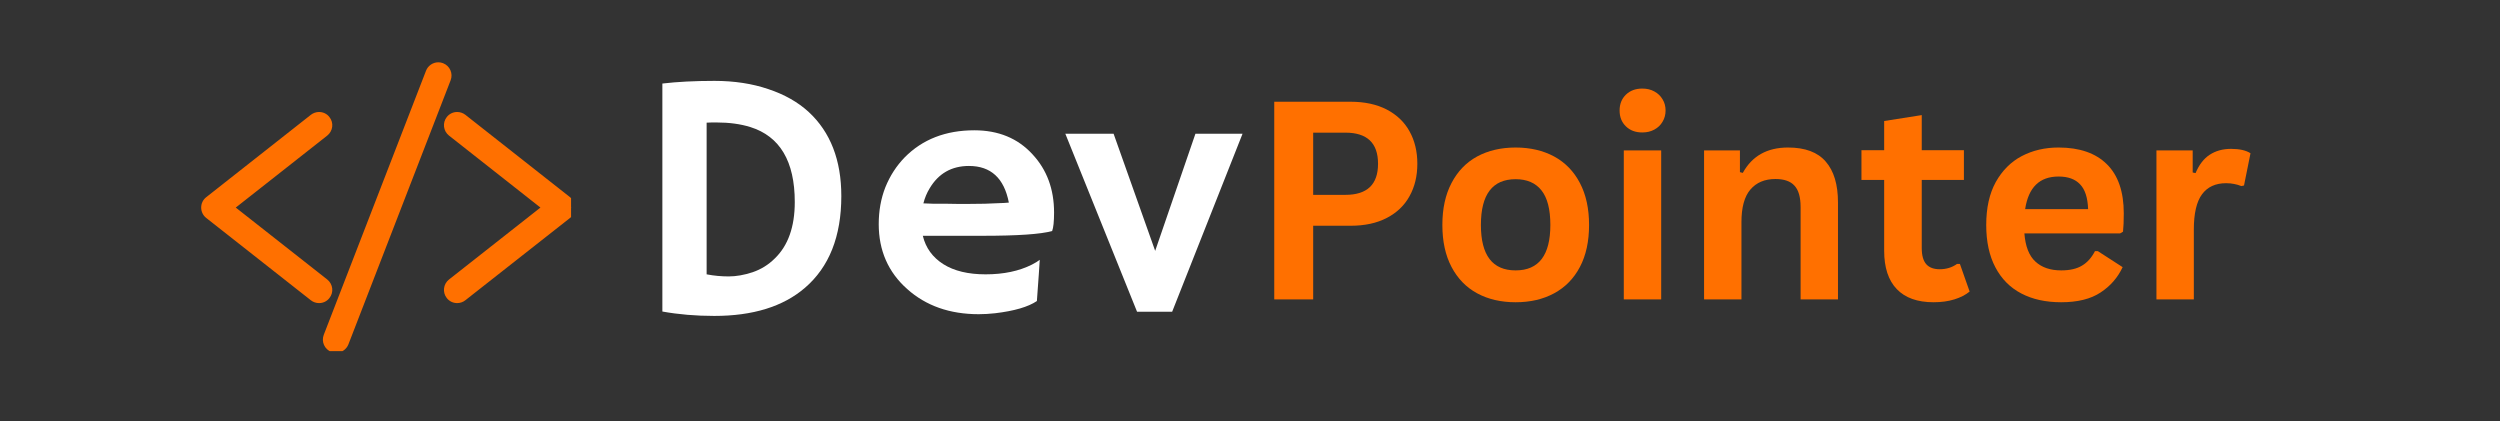 <svg xmlns="http://www.w3.org/2000/svg" xmlns:xlink="http://www.w3.org/1999/xlink" width="273" zoomAndPan="magnify" viewBox="0 0 204.75 34.5" height="46" preserveAspectRatio="xMidYMid meet" version="1.0"><rect x="0" y="0" width="204.75" height="34.5" fill="#333333" stroke="none"/><defs><g/><clipPath id="154a99bc18"><path d="M 16.457 9 L 27 9 L 27 25 L 16.457 25 Z M 16.457 9 " clip-rule="nonzero"/></clipPath><clipPath id="8a2a361223"><path d="M 16.457 9 L 28 9 L 28 25 L 16.457 25 Z M 16.457 9 " clip-rule="nonzero"/></clipPath><clipPath id="0dfc223340"><path d="M 36 9 L 46.77 9 L 46.77 25 L 36 25 Z M 36 9 " clip-rule="nonzero"/></clipPath><clipPath id="6045905c25"><path d="M 26 5.102 L 37 5.102 L 37 28.758 L 26 28.758 Z M 26 5.102 " clip-rule="nonzero"/></clipPath></defs><g clip-path="url(#154a99bc18)"><path fill="#ff7000" d="M 26.129 24.504 C 25.961 24.504 25.793 24.445 25.66 24.34 L 17.09 17.594 C 16.906 17.449 16.801 17.234 16.801 17 C 16.801 16.766 16.906 16.547 17.09 16.402 L 25.66 9.66 C 25.793 9.551 25.961 9.496 26.129 9.496 C 26.363 9.496 26.582 9.602 26.727 9.785 C 26.852 9.945 26.91 10.145 26.887 10.344 C 26.863 10.547 26.758 10.727 26.602 10.852 L 18.789 17 L 26.602 23.145 C 26.758 23.273 26.863 23.453 26.887 23.652 C 26.91 23.855 26.852 24.051 26.727 24.211 C 26.582 24.395 26.363 24.504 26.129 24.504 " fill-opacity="1" fill-rule="nonzero"/></g><g clip-path="url(#8a2a361223)"><path fill="#ff7000" d="M 26.129 9.172 C 25.891 9.172 25.652 9.254 25.461 9.402 L 16.891 16.148 C 16.625 16.355 16.477 16.664 16.477 17 C 16.477 17.332 16.629 17.645 16.891 17.852 L 25.461 24.594 C 25.652 24.742 25.891 24.824 26.129 24.824 C 26.465 24.824 26.777 24.676 26.98 24.41 C 27.16 24.184 27.242 23.902 27.207 23.613 C 27.172 23.328 27.027 23.07 26.801 22.891 L 19.309 17 L 26.801 11.105 C 27.027 10.926 27.172 10.668 27.207 10.383 C 27.242 10.094 27.16 9.812 26.98 9.586 C 26.777 9.32 26.465 9.172 26.129 9.172 Z M 26.129 9.82 C 26.262 9.82 26.387 9.875 26.473 9.984 C 26.625 10.176 26.59 10.449 26.402 10.598 L 18.266 17 L 26.402 23.402 C 26.59 23.551 26.625 23.824 26.473 24.012 C 26.387 24.121 26.262 24.18 26.129 24.18 C 26.035 24.18 25.941 24.148 25.863 24.086 L 17.289 17.34 C 17.184 17.258 17.121 17.133 17.121 17 C 17.121 16.863 17.184 16.738 17.289 16.656 L 25.863 9.91 C 25.941 9.848 26.035 9.82 26.129 9.82 " fill-opacity="1" fill-rule="nonzero"/></g><g clip-path="url(#0dfc223340)"><path fill="#ff7000" d="M 37.441 24.504 C 37.207 24.504 36.992 24.395 36.844 24.211 C 36.586 23.883 36.641 23.406 36.973 23.145 L 44.785 17 L 36.973 10.852 C 36.641 10.594 36.586 10.113 36.844 9.785 C 36.992 9.602 37.207 9.496 37.441 9.496 C 37.609 9.496 37.777 9.551 37.91 9.66 L 46.484 16.402 C 46.668 16.547 46.773 16.766 46.773 17 C 46.773 17.234 46.668 17.449 46.484 17.594 L 37.91 24.34 C 37.777 24.445 37.609 24.504 37.441 24.504 " fill-opacity="1" fill-rule="nonzero"/><path fill="#ff7000" d="M 37.441 9.172 C 37.109 9.172 36.797 9.32 36.59 9.586 C 36.223 10.055 36.301 10.734 36.773 11.105 L 44.262 17 L 36.773 22.891 C 36.301 23.262 36.223 23.945 36.59 24.41 C 36.797 24.676 37.109 24.824 37.441 24.824 C 37.684 24.824 37.922 24.742 38.109 24.594 L 46.684 17.852 C 46.945 17.645 47.094 17.332 47.094 17 C 47.094 16.664 46.945 16.355 46.684 16.148 L 38.113 9.402 C 37.922 9.254 37.684 9.172 37.441 9.172 Z M 37.441 9.82 C 37.535 9.82 37.633 9.848 37.711 9.91 L 46.285 16.656 C 46.387 16.738 46.449 16.863 46.449 17 C 46.449 17.133 46.387 17.258 46.285 17.34 L 37.711 24.086 C 37.633 24.148 37.535 24.18 37.441 24.18 C 37.312 24.18 37.184 24.121 37.098 24.012 C 36.949 23.824 36.984 23.551 37.172 23.402 L 45.309 17 L 37.172 10.598 C 36.984 10.449 36.949 10.176 37.098 9.984 C 37.184 9.875 37.312 9.82 37.441 9.82 " fill-opacity="1" fill-rule="nonzero"/></g><g clip-path="url(#6045905c25)"><path fill="#ff7000" d="M 27.527 28.57 C 27.434 28.57 27.34 28.555 27.254 28.52 C 27.062 28.445 26.914 28.305 26.832 28.121 C 26.75 27.934 26.746 27.727 26.816 27.539 L 35.191 5.91 C 35.301 5.621 35.586 5.426 35.898 5.426 C 35.992 5.426 36.086 5.445 36.172 5.477 C 36.562 5.629 36.758 6.07 36.605 6.461 L 28.234 28.086 C 28.121 28.375 27.836 28.57 27.527 28.57 " fill-opacity="1" fill-rule="nonzero"/><path fill="#ff7000" d="M 35.898 5.102 C 35.453 5.102 35.047 5.383 34.891 5.793 L 26.516 27.422 C 26.414 27.691 26.418 27.984 26.535 28.25 C 26.652 28.516 26.867 28.719 27.137 28.82 C 27.262 28.871 27.391 28.895 27.527 28.895 C 27.969 28.895 28.375 28.617 28.535 28.203 L 36.906 6.578 C 37.125 6.02 36.844 5.391 36.289 5.176 C 36.164 5.125 36.031 5.102 35.898 5.102 Z M 35.898 5.75 C 35.949 5.75 36.004 5.758 36.055 5.777 C 36.281 5.867 36.391 6.117 36.305 6.344 L 27.934 27.969 C 27.867 28.145 27.699 28.25 27.527 28.25 C 27.473 28.25 27.422 28.238 27.367 28.219 C 27.145 28.133 27.031 27.879 27.121 27.656 L 35.492 6.027 C 35.559 5.855 35.723 5.75 35.898 5.75 " fill-opacity="1" fill-rule="nonzero"/></g><g fill="#ffffff" fill-opacity="1"><g transform="translate(51.576, 25.53)"><g><path d="M 6.922 0.344 C 5.41 0.344 3.992 0.223 2.672 -0.016 L 2.672 -18.688 C 3.891 -18.832 5.312 -18.906 6.938 -18.906 C 8.562 -18.906 10.031 -18.68 11.344 -18.234 C 12.664 -17.797 13.77 -17.172 14.656 -16.359 C 16.438 -14.711 17.328 -12.414 17.328 -9.469 C 17.328 -6.164 16.332 -3.66 14.344 -1.953 C 12.562 -0.422 10.086 0.344 6.922 0.344 Z M 6.297 -3.062 C 6.898 -2.945 7.504 -2.891 8.109 -2.891 C 8.711 -2.891 9.363 -3.004 10.062 -3.234 C 10.758 -3.473 11.363 -3.848 11.875 -4.359 C 12.969 -5.41 13.516 -6.953 13.516 -8.984 C 13.516 -12.316 12.301 -14.363 9.875 -15.125 C 9.07 -15.375 8.148 -15.5 7.109 -15.5 L 6.719 -15.5 C 6.582 -15.5 6.441 -15.492 6.297 -15.484 Z M 6.297 -3.062 "/></g></g></g><g fill="#ffffff" fill-opacity="1"><g transform="translate(70.609, 25.53)"><g><path d="M 1.359 -7.172 C 1.359 -8.266 1.539 -9.273 1.906 -10.203 C 2.281 -11.129 2.805 -11.941 3.484 -12.641 C 4.941 -14.117 6.844 -14.859 9.188 -14.859 C 11.164 -14.859 12.754 -14.203 13.953 -12.891 C 15.129 -11.629 15.719 -10.039 15.719 -8.125 C 15.719 -7.383 15.664 -6.879 15.562 -6.609 C 14.625 -6.348 12.727 -6.219 9.875 -6.219 L 4.969 -6.219 C 5.207 -5.227 5.77 -4.453 6.656 -3.891 C 7.539 -3.336 8.691 -3.062 10.109 -3.062 C 11.586 -3.062 12.852 -3.328 13.906 -3.859 C 14.188 -4.004 14.398 -4.133 14.547 -4.25 C 14.523 -3.863 14.5 -3.469 14.469 -3.062 L 14.312 -0.875 C 13.602 -0.395 12.461 -0.062 10.891 0.125 C 10.422 0.176 9.973 0.203 9.547 0.203 C 7.18 0.203 5.227 -0.484 3.688 -1.859 C 2.133 -3.242 1.359 -5.016 1.359 -7.172 Z M 12.016 -8.938 C 11.629 -10.938 10.539 -11.938 8.75 -11.938 C 7.332 -11.938 6.258 -11.328 5.531 -10.109 C 5.301 -9.734 5.129 -9.32 5.016 -8.875 C 5.234 -8.863 5.504 -8.852 5.828 -8.844 L 6.859 -8.844 C 7.203 -8.832 7.535 -8.828 7.859 -8.828 L 8.656 -8.828 C 9.125 -8.828 9.586 -8.832 10.047 -8.844 L 11.188 -8.891 C 11.5 -8.898 11.773 -8.914 12.016 -8.938 Z M 12.016 -8.938 "/></g></g></g><g fill="#ffffff" fill-opacity="1"><g transform="translate(87.312, 25.53)"><g><path d="M -0.062 -14.578 L 3.891 -14.578 L 7.297 -4.984 L 10.594 -14.578 L 14.453 -14.578 L 8.688 0 L 5.812 0 Z M -0.062 -14.578 "/></g></g></g><g fill="#000000" fill-opacity="1"><g transform="translate(101.709, 25.53)"><g/></g></g><g fill="#ff7000" fill-opacity="1"><g transform="translate(102.252, 24.52)"><g><path d="M 8.359 -16.188 C 9.516 -16.188 10.504 -15.973 11.328 -15.547 C 12.148 -15.117 12.77 -14.523 13.188 -13.766 C 13.613 -13.004 13.828 -12.117 13.828 -11.109 C 13.828 -10.098 13.613 -9.211 13.188 -8.453 C 12.77 -7.691 12.148 -7.098 11.328 -6.672 C 10.504 -6.242 9.516 -6.031 8.359 -6.031 L 5.297 -6.031 L 5.297 0 L 2.109 0 L 2.109 -16.188 Z M 7.938 -8.562 C 9.719 -8.562 10.609 -9.41 10.609 -11.109 C 10.609 -12.805 9.719 -13.656 7.938 -13.656 L 5.297 -13.656 L 5.297 -8.562 Z M 7.938 -8.562 "/></g></g></g><g fill="#ff7000" fill-opacity="1"><g transform="translate(117.036, 24.52)"><g><path d="M 7.094 0.234 C 5.895 0.234 4.844 -0.008 3.938 -0.5 C 3.039 -0.988 2.344 -1.707 1.844 -2.656 C 1.344 -3.602 1.094 -4.75 1.094 -6.094 C 1.094 -7.438 1.344 -8.582 1.844 -9.531 C 2.344 -10.488 3.039 -11.211 3.938 -11.703 C 4.844 -12.191 5.895 -12.438 7.094 -12.438 C 8.289 -12.438 9.344 -12.191 10.25 -11.703 C 11.156 -11.211 11.859 -10.488 12.359 -9.531 C 12.859 -8.582 13.109 -7.438 13.109 -6.094 C 13.109 -4.75 12.859 -3.602 12.359 -2.656 C 11.859 -1.707 11.156 -0.988 10.25 -0.5 C 9.344 -0.008 8.289 0.234 7.094 0.234 Z M 7.094 -2.375 C 8.988 -2.375 9.938 -3.613 9.938 -6.094 C 9.938 -7.383 9.691 -8.332 9.203 -8.938 C 8.723 -9.539 8.02 -9.844 7.094 -9.844 C 5.195 -9.844 4.25 -8.594 4.25 -6.094 C 4.25 -3.613 5.195 -2.375 7.094 -2.375 Z M 7.094 -2.375 "/></g></g></g><g fill="#ff7000" fill-opacity="1"><g transform="translate(131.223, 24.52)"><g><path d="M 3.281 -13.672 C 2.727 -13.672 2.281 -13.836 1.938 -14.172 C 1.594 -14.504 1.422 -14.938 1.422 -15.469 C 1.422 -16 1.594 -16.43 1.938 -16.766 C 2.281 -17.098 2.727 -17.266 3.281 -17.266 C 3.656 -17.266 3.984 -17.188 4.266 -17.031 C 4.555 -16.875 4.781 -16.66 4.938 -16.391 C 5.102 -16.129 5.188 -15.82 5.188 -15.469 C 5.188 -15.125 5.102 -14.816 4.938 -14.547 C 4.781 -14.273 4.555 -14.062 4.266 -13.906 C 3.984 -13.75 3.656 -13.672 3.281 -13.672 Z M 1.766 0 L 1.766 -12.203 L 4.828 -12.203 L 4.828 0 Z M 1.766 0 "/></g></g></g><g fill="#ff7000" fill-opacity="1"><g transform="translate(137.797, 24.52)"><g><path d="M 1.766 0 L 1.766 -12.203 L 4.703 -12.203 L 4.703 -10.422 L 4.938 -10.359 C 5.695 -11.742 6.93 -12.438 8.641 -12.438 C 10.047 -12.438 11.078 -12.051 11.734 -11.281 C 12.398 -10.52 12.734 -9.406 12.734 -7.938 L 12.734 0 L 9.672 0 L 9.672 -7.562 C 9.672 -8.375 9.504 -8.957 9.172 -9.312 C 8.848 -9.676 8.328 -9.859 7.609 -9.859 C 6.734 -9.859 6.051 -9.57 5.562 -9 C 5.07 -8.426 4.828 -7.535 4.828 -6.328 L 4.828 0 Z M 1.766 0 "/></g></g></g><g fill="#ff7000" fill-opacity="1"><g transform="translate(152.094, 24.52)"><g><path d="M 8.422 -2.906 L 9.219 -0.641 C 8.883 -0.367 8.469 -0.156 7.969 0 C 7.469 0.156 6.898 0.234 6.266 0.234 C 4.941 0.234 3.938 -0.125 3.25 -0.844 C 2.562 -1.562 2.219 -2.609 2.219 -3.984 L 2.219 -9.781 L 0.359 -9.781 L 0.359 -12.219 L 2.219 -12.219 L 2.219 -14.609 L 5.297 -15.094 L 5.297 -12.219 L 8.75 -12.219 L 8.75 -9.781 L 5.297 -9.781 L 5.297 -4.203 C 5.297 -3.598 5.422 -3.156 5.672 -2.875 C 5.922 -2.602 6.285 -2.469 6.766 -2.469 C 7.305 -2.469 7.781 -2.613 8.188 -2.906 Z M 8.422 -2.906 "/></g></g></g><g fill="#ff7000" fill-opacity="1"><g transform="translate(161.578, 24.52)"><g><path d="M 12.062 -5.406 L 4.219 -5.406 C 4.301 -4.344 4.602 -3.57 5.125 -3.094 C 5.645 -2.613 6.348 -2.375 7.234 -2.375 C 7.941 -2.375 8.508 -2.504 8.938 -2.766 C 9.375 -3.023 9.727 -3.422 10 -3.953 L 10.234 -3.953 L 12.266 -2.641 C 11.867 -1.785 11.266 -1.094 10.453 -0.562 C 9.648 -0.031 8.578 0.234 7.234 0.234 C 5.973 0.234 4.883 -0.004 3.969 -0.484 C 3.051 -0.961 2.344 -1.676 1.844 -2.625 C 1.344 -3.57 1.094 -4.727 1.094 -6.094 C 1.094 -7.488 1.352 -8.66 1.875 -9.609 C 2.406 -10.555 3.113 -11.266 4 -11.734 C 4.895 -12.203 5.898 -12.438 7.016 -12.438 C 8.742 -12.438 10.066 -11.977 10.984 -11.062 C 11.898 -10.156 12.359 -8.816 12.359 -7.047 C 12.359 -6.398 12.336 -5.898 12.297 -5.547 Z M 9.438 -7.391 C 9.406 -8.328 9.188 -9.004 8.781 -9.422 C 8.383 -9.848 7.797 -10.062 7.016 -10.062 C 5.461 -10.062 4.551 -9.172 4.281 -7.391 Z M 9.438 -7.391 "/></g></g></g><g fill="#ff7000" fill-opacity="1"><g transform="translate(174.847, 24.52)"><g><path d="M 1.766 0 L 1.766 -12.203 L 4.734 -12.203 L 4.734 -10.391 L 4.969 -10.344 C 5.258 -11.031 5.645 -11.531 6.125 -11.844 C 6.613 -12.164 7.195 -12.328 7.875 -12.328 C 8.57 -12.328 9.102 -12.207 9.469 -11.969 L 8.938 -9.328 L 8.719 -9.281 C 8.508 -9.363 8.312 -9.422 8.125 -9.453 C 7.945 -9.492 7.727 -9.516 7.469 -9.516 C 6.602 -9.516 5.945 -9.211 5.5 -8.609 C 5.051 -8.004 4.828 -7.039 4.828 -5.719 L 4.828 0 Z M 1.766 0 "/></g></g></g></svg>
